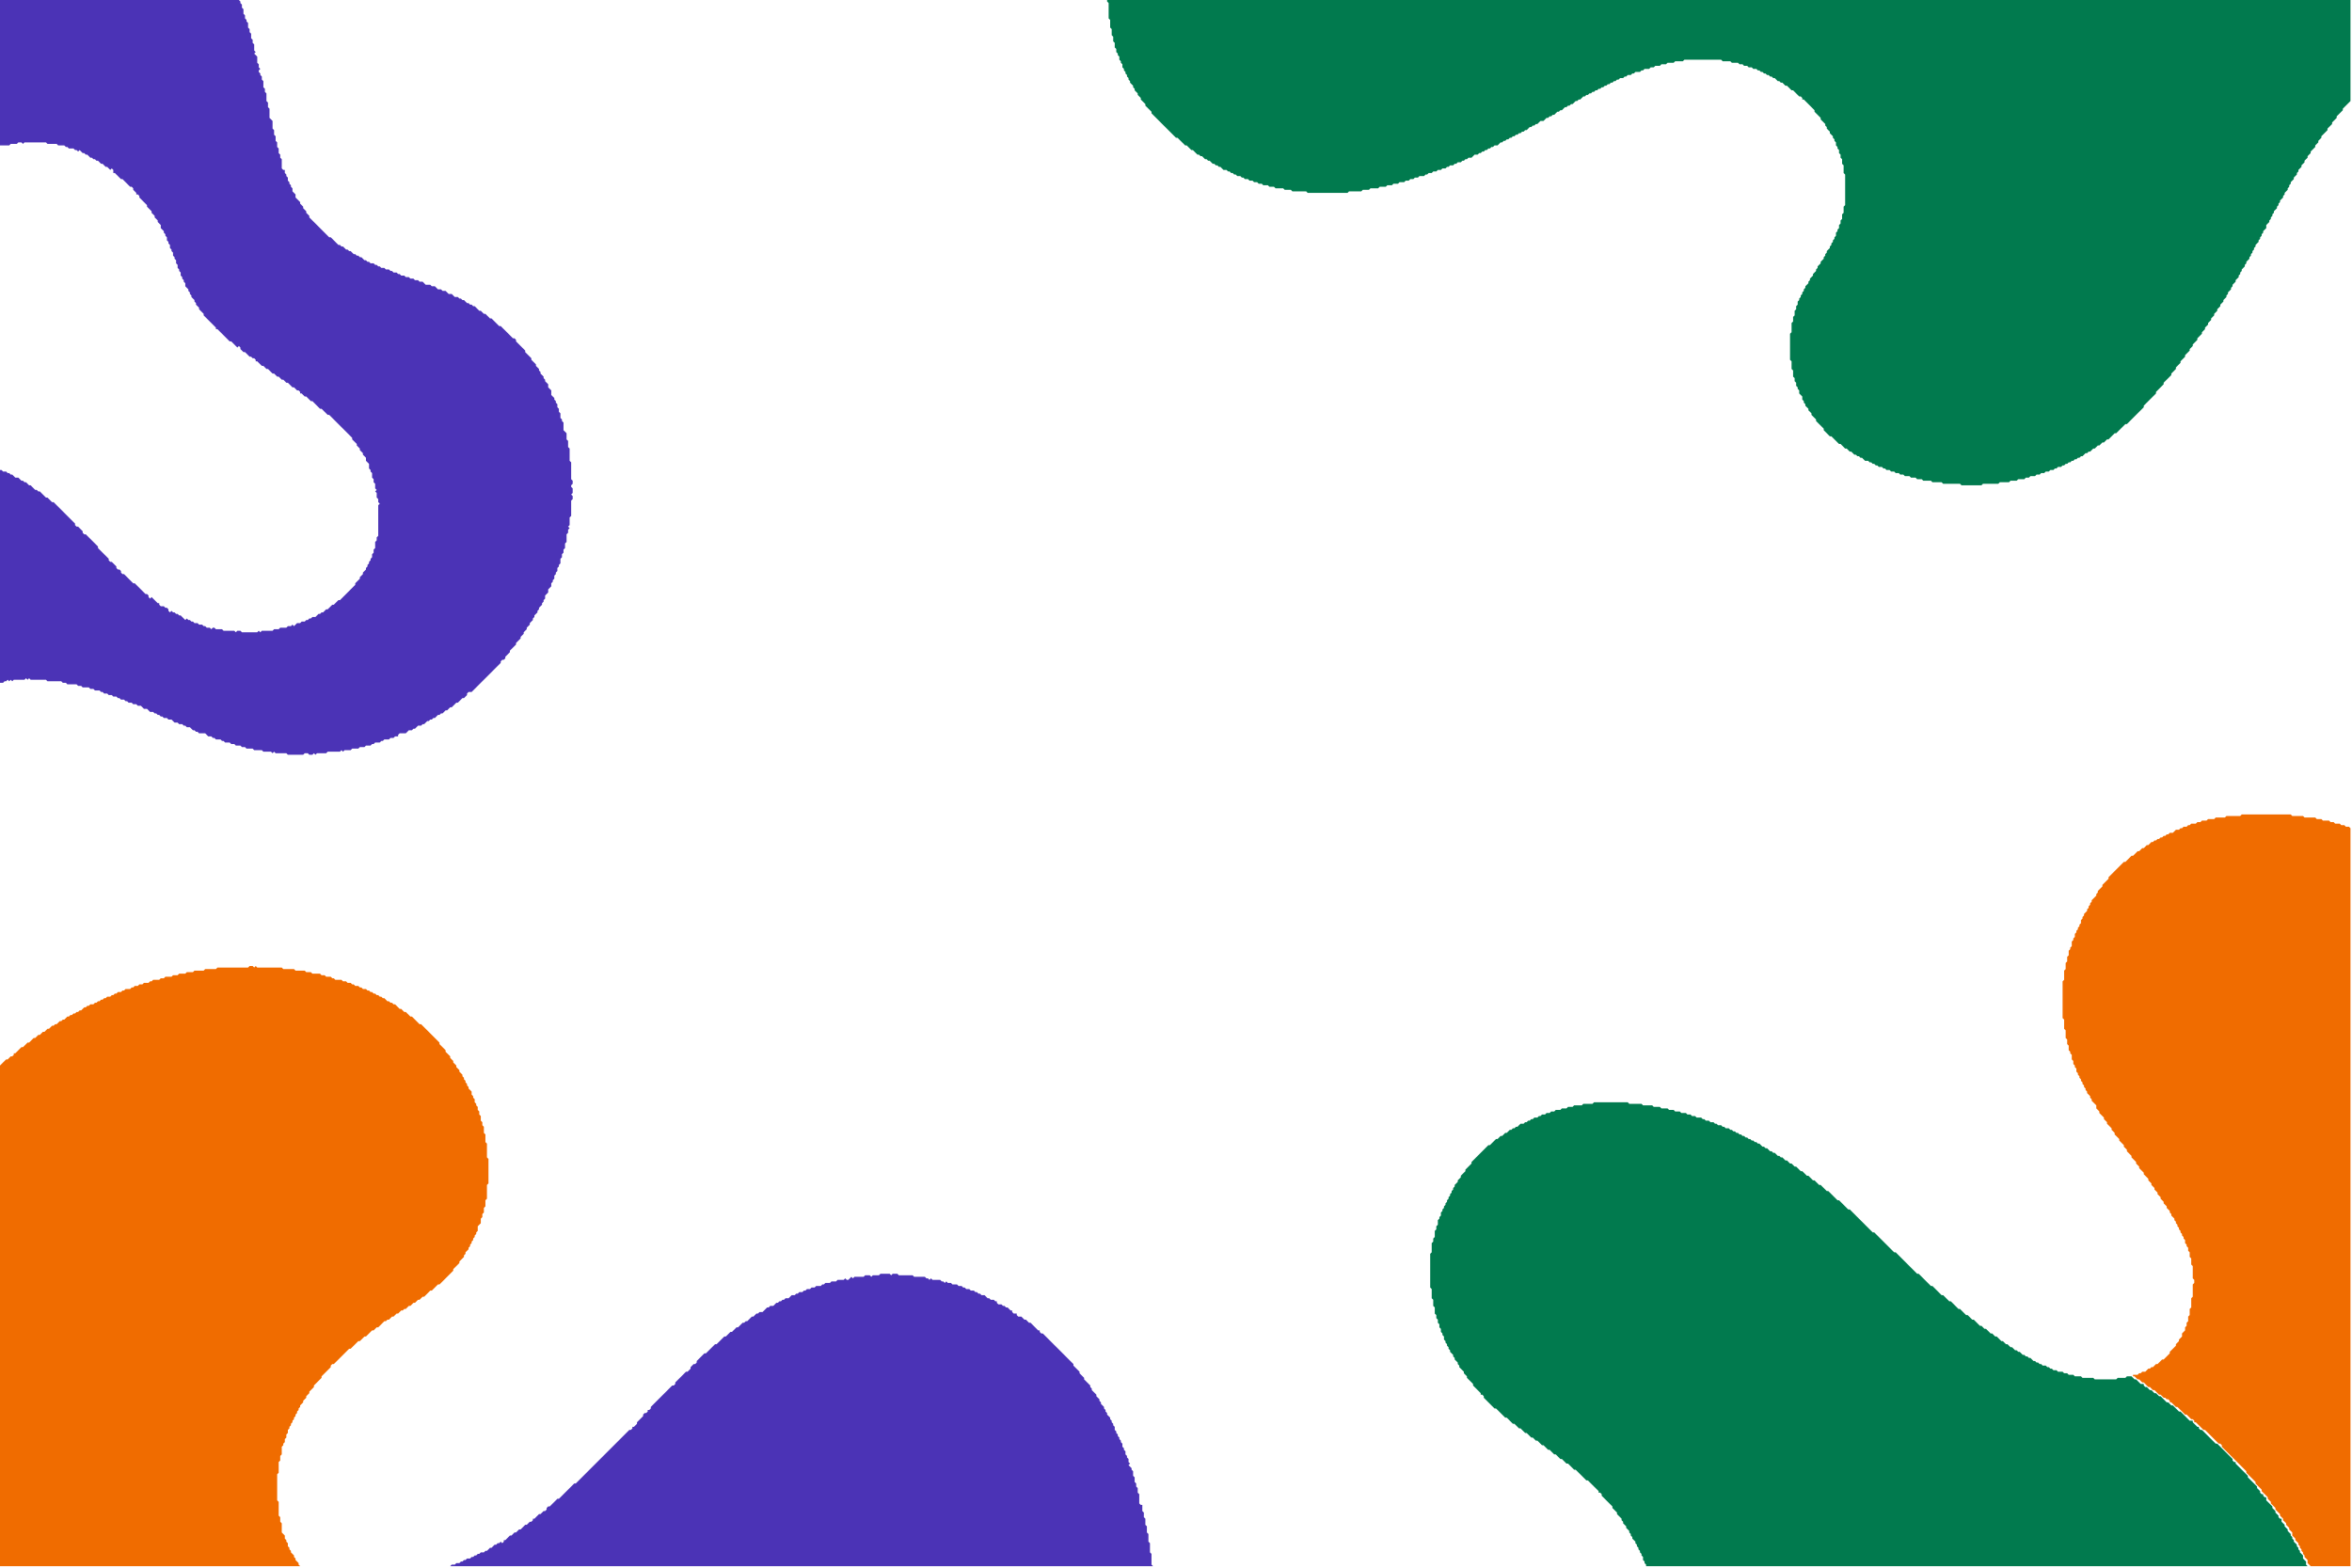 <?xml version="1.0" encoding="utf-8" ?>
<svg baseProfile="full" height="1024" version="1.1" width="1536" xmlns="http://www.w3.org/2000/svg" xmlns:ev="http://www.w3.org/2001/xml-events" xmlns:xlink="http://www.w3.org/1999/xlink"><defs /><path d="M 575,832 L 574,833 L 570,833 L 569,834 L 568,833 L 565,833 L 564,834 L 558,834 L 557,835 L 556,834 L 554,836 L 553,836 L 552,835 L 551,836 L 547,836 L 546,837 L 543,837 L 542,838 L 539,838 L 538,839 L 537,839 L 536,840 L 533,840 L 532,841 L 530,841 L 529,842 L 527,842 L 526,843 L 525,843 L 524,844 L 522,844 L 521,845 L 520,845 L 519,846 L 517,846 L 515,848 L 513,848 L 512,849 L 511,849 L 510,850 L 509,850 L 508,851 L 507,851 L 505,853 L 503,853 L 502,854 L 501,854 L 498,857 L 496,857 L 495,858 L 494,858 L 492,860 L 491,860 L 488,863 L 487,863 L 486,864 L 485,864 L 482,867 L 481,867 L 478,870 L 477,870 L 474,873 L 473,873 L 468,878 L 467,878 L 461,884 L 460,884 L 455,889 L 455,890 L 454,891 L 453,891 L 451,893 L 451,894 L 449,896 L 448,896 L 441,903 L 441,904 L 440,905 L 439,905 L 425,919 L 425,920 L 424,921 L 423,921 L 423,922 L 422,923 L 421,923 L 420,924 L 420,925 L 416,929 L 416,930 L 414,932 L 413,932 L 413,933 L 412,934 L 411,934 L 376,969 L 375,969 L 365,979 L 364,979 L 359,984 L 358,984 L 357,985 L 357,986 L 356,987 L 355,987 L 353,989 L 352,989 L 349,992 L 348,992 L 348,993 L 347,994 L 346,994 L 344,996 L 343,996 L 340,999 L 339,999 L 337,1001 L 336,1001 L 334,1003 L 333,1003 L 330,1006 L 329,1006 L 329,1007 L 328,1008 L 327,1007 L 326,1008 L 325,1008 L 324,1009 L 323,1009 L 321,1011 L 320,1011 L 318,1013 L 317,1013 L 316,1014 L 314,1014 L 313,1015 L 312,1015 L 311,1016 L 310,1016 L 309,1017 L 308,1017 L 307,1018 L 305,1018 L 304,1019 L 303,1019 L 302,1020 L 301,1020 L 300,1021 L 298,1021 L 297,1022 L 295,1022 L 294,1023 L 293,1023 L 753,1023 L 752,1022 L 752,1015 L 751,1014 L 751,1008 L 750,1007 L 750,1002 L 749,1001 L 749,997 L 748,996 L 748,992 L 747,991 L 747,988 L 746,987 L 746,983 L 745,983 L 744,982 L 744,976 L 743,975 L 743,972 L 742,971 L 742,969 L 741,968 L 741,965 L 740,964 L 740,961 L 739,960 L 739,959 L 737,957 L 738,956 L 737,955 L 737,953 L 736,952 L 736,951 L 735,950 L 735,948 L 734,947 L 734,946 L 733,945 L 733,943 L 732,942 L 732,941 L 731,940 L 731,939 L 730,938 L 730,937 L 729,936 L 729,935 L 728,934 L 728,932 L 727,931 L 727,930 L 726,929 L 726,928 L 725,927 L 725,926 L 723,924 L 723,923 L 722,922 L 722,921 L 721,920 L 721,919 L 719,917 L 719,916 L 718,915 L 718,914 L 716,912 L 716,911 L 713,908 L 713,907 L 712,906 L 712,905 L 708,901 L 708,900 L 705,897 L 705,896 L 701,892 L 701,891 L 681,871 L 680,871 L 679,870 L 679,869 L 678,869 L 673,864 L 672,864 L 670,862 L 669,862 L 667,860 L 665,860 L 664,859 L 664,858 L 662,858 L 661,857 L 661,856 L 660,856 L 658,854 L 657,854 L 656,853 L 655,853 L 654,852 L 652,852 L 651,851 L 651,850 L 650,850 L 649,849 L 647,849 L 646,848 L 645,848 L 643,846 L 641,846 L 640,845 L 639,845 L 638,844 L 637,844 L 636,843 L 634,843 L 633,842 L 631,842 L 630,841 L 629,841 L 628,840 L 626,840 L 625,839 L 622,839 L 621,838 L 619,838 L 618,837 L 617,838 L 616,837 L 615,837 L 614,836 L 609,836 L 608,835 L 607,836 L 606,835 L 605,835 L 604,834 L 597,834 L 596,833 L 587,833 L 586,832 L 583,832 L 582,833 L 581,832 Z" fill="#4B33B6" stroke="none" /><path d="M 0,0 L 0,95 L 6,95 L 7,94 L 11,94 L 12,93 L 14,93 L 15,94 L 16,93 L 30,93 L 31,94 L 37,94 L 38,95 L 42,95 L 43,96 L 44,96 L 45,97 L 48,97 L 49,98 L 50,98 L 51,99 L 52,98 L 54,100 L 55,100 L 56,101 L 57,101 L 59,103 L 60,103 L 61,104 L 62,104 L 63,105 L 64,105 L 66,107 L 67,107 L 69,109 L 70,109 L 72,111 L 73,110 L 74,111 L 74,113 L 75,113 L 79,117 L 80,117 L 85,122 L 86,122 L 87,123 L 87,124 L 89,126 L 89,127 L 90,127 L 91,128 L 91,129 L 96,134 L 96,135 L 99,138 L 99,139 L 101,141 L 101,142 L 103,144 L 103,145 L 105,147 L 105,149 L 107,151 L 107,152 L 108,153 L 108,154 L 109,155 L 109,157 L 110,158 L 110,159 L 111,160 L 111,162 L 112,163 L 112,164 L 113,165 L 113,167 L 114,168 L 114,169 L 115,170 L 115,172 L 116,173 L 116,175 L 117,176 L 117,177 L 118,178 L 118,180 L 119,181 L 119,182 L 120,183 L 120,184 L 121,185 L 121,187 L 123,189 L 123,190 L 124,191 L 124,192 L 125,193 L 125,194 L 127,196 L 127,197 L 128,198 L 128,199 L 130,201 L 130,202 L 133,205 L 133,206 L 141,214 L 141,215 L 142,215 L 150,223 L 151,223 L 155,227 L 156,226 L 157,227 L 157,228 L 159,230 L 160,230 L 163,233 L 164,233 L 165,234 L 166,234 L 167,235 L 167,236 L 168,236 L 171,239 L 172,239 L 174,241 L 175,241 L 178,244 L 179,244 L 181,246 L 182,246 L 184,248 L 185,248 L 187,250 L 188,250 L 191,253 L 192,253 L 194,255 L 195,255 L 196,256 L 196,257 L 197,257 L 199,259 L 200,259 L 203,262 L 204,262 L 209,267 L 210,267 L 214,271 L 215,271 L 230,286 L 230,287 L 233,290 L 233,291 L 235,293 L 235,294 L 237,296 L 237,297 L 239,299 L 239,301 L 241,303 L 241,306 L 242,307 L 242,308 L 243,309 L 243,312 L 244,313 L 244,315 L 245,316 L 245,319 L 246,320 L 245,321 L 246,322 L 246,325 L 247,326 L 247,328 L 248,329 L 247,330 L 247,350 L 246,351 L 246,353 L 245,354 L 245,358 L 244,359 L 244,361 L 243,362 L 243,364 L 242,365 L 242,366 L 241,367 L 241,368 L 240,369 L 240,370 L 239,371 L 239,372 L 237,374 L 237,375 L 235,377 L 235,378 L 232,381 L 232,382 L 222,392 L 221,392 L 218,395 L 217,395 L 214,398 L 213,398 L 211,400 L 210,400 L 209,401 L 208,401 L 206,403 L 204,403 L 203,404 L 202,404 L 201,405 L 200,405 L 199,406 L 197,406 L 196,407 L 194,407 L 192,409 L 191,408 L 190,409 L 188,409 L 187,410 L 183,410 L 182,411 L 179,411 L 178,412 L 171,412 L 170,413 L 169,412 L 168,413 L 158,413 L 157,412 L 155,412 L 154,413 L 153,412 L 146,412 L 145,411 L 141,411 L 140,410 L 139,410 L 138,411 L 137,410 L 135,410 L 134,409 L 133,409 L 132,408 L 130,408 L 129,407 L 127,407 L 126,406 L 125,406 L 124,405 L 123,405 L 122,404 L 121,405 L 118,402 L 117,402 L 116,401 L 115,401 L 114,400 L 113,400 L 112,399 L 111,400 L 110,399 L 110,398 L 109,397 L 108,397 L 107,396 L 105,396 L 104,395 L 104,394 L 103,394 L 99,390 L 98,391 L 97,390 L 97,389 L 96,388 L 95,388 L 88,381 L 87,381 L 81,375 L 80,375 L 79,374 L 79,373 L 78,372 L 77,372 L 76,371 L 76,370 L 73,367 L 72,367 L 71,366 L 71,365 L 64,358 L 64,357 L 56,349 L 55,349 L 54,348 L 54,347 L 51,344 L 50,344 L 49,343 L 49,342 L 35,328 L 34,328 L 31,325 L 30,325 L 26,321 L 25,321 L 24,320 L 23,320 L 20,317 L 19,317 L 17,315 L 16,315 L 15,314 L 14,314 L 12,312 L 10,312 L 8,310 L 7,310 L 6,309 L 5,309 L 4,308 L 2,308 L 1,307 L 0,307 L 0,446 L 2,446 L 3,445 L 4,445 L 5,444 L 6,445 L 7,444 L 8,445 L 9,444 L 16,444 L 17,443 L 18,444 L 19,443 L 20,444 L 30,444 L 31,445 L 40,445 L 41,446 L 43,446 L 44,447 L 50,447 L 51,448 L 53,448 L 54,449 L 58,449 L 59,450 L 61,450 L 62,451 L 65,451 L 66,452 L 67,452 L 68,453 L 70,453 L 71,454 L 73,454 L 74,455 L 76,455 L 77,456 L 78,456 L 79,457 L 81,457 L 82,458 L 83,458 L 84,459 L 86,459 L 87,460 L 89,460 L 90,461 L 92,461 L 94,463 L 96,463 L 98,465 L 100,465 L 101,466 L 102,466 L 103,467 L 104,467 L 105,468 L 106,468 L 107,469 L 109,469 L 110,470 L 112,470 L 114,472 L 116,472 L 117,473 L 119,473 L 120,474 L 121,474 L 122,475 L 124,475 L 126,477 L 127,477 L 128,478 L 129,478 L 130,479 L 134,479 L 136,481 L 138,481 L 139,482 L 140,482 L 141,483 L 144,483 L 145,484 L 146,484 L 147,485 L 150,485 L 151,486 L 153,486 L 154,487 L 157,487 L 158,488 L 160,488 L 161,489 L 165,489 L 166,490 L 171,490 L 172,491 L 177,491 L 178,492 L 179,491 L 180,492 L 187,492 L 188,493 L 198,493 L 199,492 L 201,492 L 202,493 L 204,493 L 205,492 L 206,493 L 207,492 L 213,492 L 214,491 L 222,491 L 223,490 L 224,491 L 225,490 L 229,490 L 230,489 L 234,489 L 235,488 L 238,488 L 239,487 L 242,487 L 243,486 L 244,486 L 245,485 L 248,485 L 249,484 L 250,484 L 251,483 L 254,483 L 255,482 L 257,482 L 258,481 L 260,481 L 260,480 L 261,479 L 265,479 L 267,477 L 269,477 L 270,476 L 271,476 L 273,474 L 275,474 L 276,473 L 277,473 L 279,471 L 280,471 L 281,470 L 282,470 L 283,469 L 284,469 L 286,467 L 287,467 L 288,466 L 289,466 L 291,464 L 292,464 L 294,462 L 295,462 L 298,459 L 299,459 L 302,456 L 303,456 L 305,454 L 305,453 L 306,452 L 308,452 L 327,433 L 327,432 L 328,431 L 329,431 L 330,430 L 330,429 L 333,426 L 333,425 L 337,421 L 337,420 L 340,417 L 340,416 L 342,414 L 342,413 L 344,411 L 344,410 L 346,408 L 346,407 L 348,405 L 348,404 L 349,403 L 349,402 L 351,400 L 351,399 L 352,398 L 352,397 L 354,395 L 354,394 L 355,393 L 355,392 L 356,391 L 356,389 L 358,387 L 358,385 L 360,383 L 360,381 L 361,380 L 361,379 L 362,378 L 362,376 L 363,375 L 363,374 L 364,373 L 364,371 L 365,370 L 365,369 L 366,368 L 366,365 L 367,364 L 367,362 L 368,361 L 368,359 L 369,358 L 369,355 L 370,354 L 370,349 L 371,348 L 371,346 L 372,345 L 371,344 L 372,343 L 372,338 L 373,337 L 373,327 L 374,326 L 374,324 L 373,323 L 374,322 L 374,319 L 373,318 L 373,317 L 374,316 L 374,314 L 373,313 L 373,302 L 372,301 L 372,293 L 371,292 L 371,288 L 370,287 L 370,283 L 368,281 L 368,276 L 367,275 L 367,274 L 366,273 L 366,270 L 365,269 L 365,267 L 364,266 L 364,264 L 363,263 L 363,262 L 362,261 L 362,260 L 360,258 L 360,255 L 358,253 L 358,251 L 356,249 L 356,248 L 355,247 L 355,246 L 353,244 L 353,243 L 352,242 L 352,241 L 350,239 L 350,238 L 347,235 L 347,234 L 343,230 L 343,229 L 337,223 L 337,222 L 336,221 L 335,221 L 327,213 L 326,213 L 321,208 L 320,208 L 317,205 L 316,205 L 314,203 L 313,203 L 310,200 L 309,200 L 308,199 L 307,199 L 306,198 L 305,198 L 303,196 L 302,196 L 301,195 L 300,195 L 299,194 L 297,194 L 295,192 L 293,192 L 291,190 L 289,190 L 288,189 L 286,189 L 284,187 L 282,187 L 281,186 L 278,186 L 276,184 L 274,184 L 273,183 L 271,183 L 270,182 L 268,182 L 267,181 L 265,181 L 264,180 L 262,180 L 261,179 L 260,179 L 259,178 L 257,178 L 256,177 L 255,177 L 254,176 L 252,176 L 251,175 L 249,175 L 248,174 L 247,174 L 246,173 L 245,173 L 244,172 L 242,172 L 241,171 L 240,171 L 239,170 L 238,170 L 236,168 L 235,168 L 234,167 L 233,167 L 232,166 L 231,166 L 229,164 L 228,164 L 227,163 L 226,163 L 224,161 L 223,161 L 222,160 L 221,160 L 216,155 L 215,155 L 202,142 L 202,141 L 200,139 L 200,138 L 198,136 L 198,135 L 196,133 L 196,132 L 193,129 L 193,127 L 191,125 L 191,123 L 190,122 L 190,121 L 189,120 L 189,119 L 188,118 L 188,116 L 187,115 L 187,114 L 186,113 L 186,111 L 185,111 L 184,110 L 184,104 L 183,103 L 183,101 L 182,100 L 182,97 L 181,96 L 181,93 L 180,92 L 180,89 L 179,88 L 179,85 L 178,84 L 178,79 L 176,77 L 176,71 L 175,70 L 175,67 L 174,66 L 174,61 L 173,60 L 173,58 L 172,57 L 172,53 L 171,52 L 171,50 L 170,49 L 170,48 L 169,47 L 169,46 L 170,45 L 169,44 L 169,42 L 168,41 L 168,37 L 166,35 L 167,34 L 166,33 L 166,29 L 165,28 L 165,26 L 164,25 L 164,22 L 163,21 L 163,19 L 162,18 L 162,15 L 161,14 L 161,13 L 160,12 L 160,10 L 159,9 L 159,6 L 158,5 L 158,3 L 157,2 L 157,1 L 156,0 Z" fill="#4B33B6" stroke="none" /><path d="M 163,631 L 162,632 L 142,632 L 141,633 L 134,633 L 133,634 L 127,634 L 126,635 L 122,635 L 121,636 L 117,636 L 116,637 L 113,637 L 112,638 L 108,638 L 107,639 L 105,639 L 104,640 L 100,640 L 99,641 L 98,641 L 97,642 L 94,642 L 93,643 L 91,643 L 90,644 L 88,644 L 87,645 L 86,645 L 85,646 L 82,646 L 81,647 L 80,647 L 79,648 L 77,648 L 76,649 L 75,649 L 74,650 L 73,650 L 72,651 L 70,651 L 69,652 L 68,652 L 67,653 L 66,653 L 65,654 L 64,654 L 63,655 L 62,655 L 61,656 L 59,656 L 58,657 L 57,657 L 56,658 L 55,658 L 53,660 L 52,660 L 51,661 L 50,661 L 49,662 L 48,662 L 47,663 L 46,663 L 45,664 L 44,664 L 42,666 L 41,666 L 40,667 L 39,667 L 37,669 L 36,669 L 35,670 L 34,670 L 32,672 L 31,672 L 29,674 L 28,674 L 26,676 L 25,676 L 23,678 L 22,678 L 19,681 L 18,681 L 15,684 L 14,684 L 10,688 L 9,688 L 9,689 L 8,690 L 7,690 L 5,692 L 4,692 L 0,696 L 0,1023 L 196,1023 L 195,1022 L 195,1021 L 193,1019 L 193,1018 L 192,1017 L 192,1016 L 190,1014 L 190,1013 L 189,1012 L 189,1011 L 188,1010 L 188,1008 L 187,1007 L 187,1006 L 186,1005 L 186,1003 L 184,1001 L 184,995 L 183,994 L 183,991 L 182,990 L 182,981 L 181,980 L 181,963 L 182,962 L 182,955 L 183,954 L 183,951 L 184,950 L 184,945 L 185,944 L 185,943 L 186,942 L 186,940 L 187,939 L 187,937 L 188,936 L 188,934 L 189,933 L 189,932 L 190,931 L 190,930 L 191,929 L 191,928 L 192,927 L 192,926 L 193,925 L 193,924 L 194,923 L 194,922 L 195,921 L 195,920 L 196,919 L 196,918 L 198,916 L 198,915 L 200,913 L 200,912 L 202,910 L 202,909 L 205,906 L 205,905 L 210,900 L 210,899 L 216,893 L 216,892 L 217,891 L 218,891 L 228,881 L 229,881 L 234,876 L 235,876 L 238,873 L 239,873 L 243,869 L 244,869 L 246,867 L 247,867 L 251,863 L 252,863 L 253,862 L 254,862 L 256,860 L 257,860 L 259,858 L 260,858 L 262,856 L 263,856 L 264,855 L 265,855 L 267,853 L 268,853 L 270,851 L 271,851 L 273,849 L 274,849 L 276,847 L 277,847 L 281,843 L 282,843 L 286,839 L 287,839 L 296,830 L 296,829 L 300,825 L 300,824 L 303,821 L 303,820 L 304,819 L 304,818 L 306,816 L 306,815 L 307,814 L 307,813 L 308,812 L 308,811 L 309,810 L 309,809 L 310,808 L 310,807 L 311,806 L 311,805 L 312,804 L 312,801 L 314,799 L 314,796 L 315,795 L 315,793 L 316,792 L 316,789 L 317,788 L 317,784 L 318,783 L 318,774 L 319,773 L 319,757 L 318,756 L 318,747 L 317,746 L 317,741 L 316,740 L 316,736 L 315,735 L 315,733 L 314,732 L 314,729 L 313,728 L 313,726 L 312,725 L 312,723 L 311,722 L 311,721 L 310,720 L 310,718 L 309,717 L 309,716 L 308,715 L 308,713 L 306,711 L 306,710 L 305,709 L 305,708 L 304,707 L 304,706 L 303,705 L 303,704 L 302,703 L 302,702 L 300,700 L 300,699 L 298,697 L 298,696 L 296,694 L 296,693 L 294,691 L 294,690 L 291,687 L 291,686 L 287,682 L 287,681 L 275,669 L 274,669 L 269,664 L 268,664 L 265,661 L 264,661 L 262,659 L 261,659 L 258,656 L 257,656 L 256,655 L 255,655 L 254,654 L 253,654 L 251,652 L 250,652 L 249,651 L 248,651 L 247,650 L 246,650 L 245,649 L 244,649 L 243,648 L 242,648 L 241,647 L 240,647 L 239,646 L 237,646 L 236,645 L 235,645 L 234,644 L 232,644 L 231,643 L 230,643 L 229,642 L 227,642 L 226,641 L 224,641 L 223,640 L 219,640 L 218,639 L 217,639 L 216,638 L 213,638 L 212,637 L 210,637 L 209,636 L 204,636 L 203,635 L 200,635 L 199,634 L 193,634 L 192,633 L 185,633 L 184,632 L 168,632 L 167,631 L 166,632 L 165,631 Z" fill="#F06C00" stroke="none" /><path d="M 1464,532 L 1463,533 L 1454,533 L 1453,534 L 1447,534 L 1446,535 L 1442,535 L 1441,536 L 1438,536 L 1437,537 L 1435,537 L 1434,538 L 1431,538 L 1430,539 L 1429,539 L 1428,540 L 1426,540 L 1425,541 L 1424,541 L 1423,542 L 1421,542 L 1419,544 L 1417,544 L 1416,545 L 1415,545 L 1414,546 L 1413,546 L 1412,547 L 1411,547 L 1410,548 L 1409,548 L 1408,549 L 1407,549 L 1406,550 L 1405,550 L 1403,552 L 1402,552 L 1400,554 L 1399,554 L 1397,556 L 1396,556 L 1393,559 L 1392,559 L 1388,563 L 1387,563 L 1377,573 L 1377,574 L 1373,578 L 1373,579 L 1370,582 L 1370,583 L 1369,584 L 1369,585 L 1366,588 L 1366,589 L 1365,590 L 1365,591 L 1364,592 L 1364,593 L 1363,594 L 1363,595 L 1361,597 L 1361,598 L 1360,599 L 1360,600 L 1359,601 L 1359,603 L 1358,604 L 1358,605 L 1357,606 L 1357,607 L 1356,608 L 1356,609 L 1355,610 L 1355,612 L 1354,613 L 1354,614 L 1353,615 L 1353,618 L 1352,619 L 1352,620 L 1351,621 L 1351,624 L 1350,625 L 1350,628 L 1349,629 L 1349,633 L 1348,634 L 1348,640 L 1347,641 L 1347,665 L 1348,666 L 1348,672 L 1349,673 L 1349,678 L 1350,679 L 1350,682 L 1351,683 L 1351,686 L 1352,687 L 1352,688 L 1353,689 L 1353,692 L 1354,693 L 1354,695 L 1355,696 L 1355,697 L 1356,698 L 1356,700 L 1357,701 L 1357,702 L 1358,703 L 1358,704 L 1359,705 L 1359,706 L 1360,707 L 1360,708 L 1361,709 L 1361,710 L 1362,711 L 1362,712 L 1363,713 L 1363,714 L 1365,716 L 1365,717 L 1366,718 L 1366,719 L 1369,722 L 1369,724 L 1371,726 L 1371,727 L 1374,730 L 1374,731 L 1376,733 L 1376,734 L 1379,737 L 1379,738 L 1381,740 L 1381,741 L 1384,744 L 1384,745 L 1387,748 L 1387,749 L 1389,751 L 1389,752 L 1392,755 L 1392,756 L 1395,759 L 1395,760 L 1397,762 L 1397,763 L 1400,766 L 1400,767 L 1403,770 L 1403,771 L 1405,773 L 1405,774 L 1407,776 L 1407,777 L 1409,779 L 1409,780 L 1411,782 L 1411,783 L 1413,785 L 1413,786 L 1415,788 L 1415,789 L 1417,791 L 1417,792 L 1418,793 L 1418,794 L 1420,796 L 1420,797 L 1421,798 L 1421,799 L 1422,800 L 1422,801 L 1423,802 L 1423,803 L 1424,804 L 1424,805 L 1425,806 L 1425,807 L 1426,808 L 1426,809 L 1427,810 L 1427,812 L 1428,813 L 1428,814 L 1429,815 L 1429,817 L 1430,818 L 1430,821 L 1431,822 L 1431,826 L 1432,827 L 1432,835 L 1433,836 L 1433,838 L 1432,839 L 1432,847 L 1431,848 L 1431,854 L 1430,855 L 1430,859 L 1429,860 L 1429,863 L 1428,864 L 1428,866 L 1427,867 L 1427,869 L 1425,871 L 1425,873 L 1423,875 L 1423,876 L 1421,878 L 1421,879 L 1417,883 L 1417,884 L 1413,888 L 1412,888 L 1409,891 L 1408,891 L 1406,893 L 1405,893 L 1404,894 L 1403,894 L 1401,896 L 1399,896 L 1398,897 L 1397,897 L 1396,898 L 1393,898 L 1393,899 L 1394,899 L 1396,901 L 1397,901 L 1399,903 L 1400,903 L 1403,906 L 1404,906 L 1406,908 L 1407,908 L 1410,911 L 1411,911 L 1413,913 L 1414,913 L 1415,914 L 1416,914 L 1417,915 L 1417,916 L 1418,916 L 1421,919 L 1422,919 L 1427,924 L 1428,924 L 1431,927 L 1432,927 L 1433,928 L 1433,929 L 1434,929 L 1439,934 L 1440,934 L 1449,943 L 1450,943 L 1451,944 L 1451,945 L 1467,961 L 1467,962 L 1473,968 L 1473,969 L 1477,973 L 1477,974 L 1481,978 L 1481,979 L 1483,981 L 1483,982 L 1486,985 L 1486,986 L 1489,989 L 1489,990 L 1491,992 L 1491,993 L 1493,995 L 1493,996 L 1495,998 L 1495,999 L 1497,1001 L 1497,1003 L 1499,1005 L 1499,1006 L 1501,1008 L 1501,1009 L 1502,1010 L 1502,1011 L 1503,1012 L 1503,1013 L 1504,1014 L 1504,1015 L 1505,1016 L 1505,1017 L 1507,1019 L 1507,1021 L 1509,1023 L 1535,1023 L 1535,541 L 1534,540 L 1532,540 L 1531,539 L 1529,539 L 1528,538 L 1525,538 L 1524,537 L 1522,537 L 1521,536 L 1517,536 L 1516,535 L 1513,535 L 1512,534 L 1505,534 L 1504,533 L 1497,533 L 1496,532 Z" fill="#F06C00" stroke="none" /><path d="M 1041,720 L 1040,721 L 1034,721 L 1033,722 L 1028,722 L 1027,723 L 1024,723 L 1023,724 L 1020,724 L 1019,725 L 1016,725 L 1015,726 L 1013,726 L 1012,727 L 1010,727 L 1009,728 L 1007,728 L 1006,729 L 1005,729 L 1004,730 L 1002,730 L 1001,731 L 1000,731 L 999,732 L 998,732 L 997,733 L 996,733 L 995,734 L 993,734 L 991,736 L 990,736 L 989,737 L 988,737 L 987,738 L 986,738 L 984,740 L 983,740 L 981,742 L 980,742 L 978,744 L 977,744 L 973,748 L 972,748 L 961,759 L 961,760 L 957,764 L 957,765 L 954,768 L 954,769 L 952,771 L 952,772 L 950,774 L 950,775 L 949,776 L 949,777 L 948,778 L 948,779 L 947,780 L 947,781 L 946,782 L 946,783 L 945,784 L 945,785 L 944,786 L 944,787 L 943,788 L 943,789 L 942,790 L 942,791 L 941,792 L 941,794 L 940,795 L 940,796 L 939,797 L 939,800 L 938,801 L 938,803 L 937,804 L 937,808 L 936,809 L 936,811 L 935,812 L 935,818 L 934,819 L 934,841 L 935,842 L 935,848 L 936,849 L 936,853 L 937,854 L 937,858 L 938,859 L 938,861 L 939,862 L 939,864 L 940,865 L 940,867 L 941,868 L 941,870 L 942,871 L 942,872 L 943,873 L 943,875 L 944,876 L 944,877 L 945,878 L 945,879 L 946,880 L 946,881 L 947,882 L 947,883 L 949,885 L 949,886 L 950,887 L 950,888 L 952,890 L 952,891 L 953,892 L 953,893 L 956,896 L 956,897 L 958,899 L 958,900 L 962,904 L 962,905 L 967,910 L 967,911 L 968,911 L 969,912 L 969,913 L 976,920 L 977,920 L 983,926 L 984,926 L 988,930 L 989,930 L 992,933 L 993,933 L 996,936 L 997,936 L 1000,939 L 1001,939 L 1003,941 L 1004,941 L 1007,944 L 1008,944 L 1011,947 L 1012,947 L 1015,950 L 1016,950 L 1019,953 L 1020,953 L 1023,956 L 1024,956 L 1028,960 L 1029,960 L 1036,967 L 1037,967 L 1044,974 L 1044,975 L 1045,975 L 1046,976 L 1046,977 L 1053,984 L 1053,985 L 1056,988 L 1056,989 L 1059,992 L 1059,993 L 1060,994 L 1060,995 L 1062,997 L 1062,998 L 1064,1000 L 1064,1001 L 1065,1002 L 1065,1003 L 1066,1004 L 1066,1005 L 1068,1007 L 1068,1008 L 1069,1009 L 1069,1010 L 1070,1011 L 1070,1012 L 1071,1013 L 1071,1014 L 1072,1015 L 1072,1016 L 1073,1017 L 1073,1019 L 1074,1020 L 1074,1021 L 1075,1022 L 1075,1023 L 1507,1023 L 1506,1022 L 1506,1020 L 1504,1018 L 1504,1016 L 1502,1014 L 1502,1013 L 1501,1012 L 1501,1011 L 1500,1010 L 1500,1009 L 1498,1007 L 1498,1006 L 1497,1005 L 1497,1004 L 1496,1003 L 1496,1002 L 1494,1000 L 1494,999 L 1492,997 L 1492,996 L 1490,994 L 1490,992 L 1489,992 L 1488,991 L 1488,990 L 1486,988 L 1486,987 L 1484,985 L 1484,984 L 1480,980 L 1480,978 L 1479,978 L 1478,977 L 1478,976 L 1477,976 L 1476,975 L 1476,974 L 1474,972 L 1474,971 L 1468,965 L 1468,964 L 1460,956 L 1460,955 L 1459,955 L 1458,954 L 1458,953 L 1448,943 L 1447,943 L 1438,934 L 1437,934 L 1436,933 L 1436,932 L 1435,932 L 1432,929 L 1432,928 L 1430,928 L 1424,922 L 1423,922 L 1419,918 L 1418,918 L 1416,916 L 1415,916 L 1411,912 L 1410,912 L 1408,910 L 1407,910 L 1405,908 L 1404,908 L 1402,906 L 1401,906 L 1400,905 L 1400,904 L 1398,904 L 1395,901 L 1394,901 L 1392,899 L 1389,899 L 1388,900 L 1383,900 L 1382,901 L 1368,901 L 1367,900 L 1360,900 L 1359,899 L 1355,899 L 1354,898 L 1351,898 L 1350,897 L 1348,897 L 1347,896 L 1344,896 L 1343,895 L 1341,895 L 1340,894 L 1339,894 L 1338,893 L 1337,893 L 1336,892 L 1334,892 L 1333,891 L 1332,891 L 1331,890 L 1330,890 L 1329,889 L 1328,889 L 1326,887 L 1325,887 L 1324,886 L 1323,886 L 1322,885 L 1321,885 L 1319,883 L 1318,883 L 1317,882 L 1316,882 L 1314,880 L 1313,880 L 1311,878 L 1310,878 L 1308,876 L 1307,876 L 1304,873 L 1303,873 L 1301,871 L 1300,871 L 1297,868 L 1296,868 L 1294,866 L 1293,866 L 1289,862 L 1288,862 L 1285,859 L 1284,859 L 1280,855 L 1279,855 L 1274,850 L 1273,850 L 1269,846 L 1268,846 L 1262,840 L 1261,840 L 1253,832 L 1252,832 L 1238,818 L 1237,818 L 1224,805 L 1223,805 L 1208,790 L 1207,790 L 1201,784 L 1200,784 L 1194,778 L 1193,778 L 1189,774 L 1188,774 L 1185,771 L 1184,771 L 1181,768 L 1180,768 L 1177,765 L 1176,765 L 1173,762 L 1172,762 L 1170,760 L 1169,760 L 1167,758 L 1166,758 L 1164,756 L 1163,756 L 1162,755 L 1161,755 L 1159,753 L 1158,753 L 1157,752 L 1156,752 L 1154,750 L 1153,750 L 1152,749 L 1151,749 L 1149,747 L 1148,747 L 1147,746 L 1146,746 L 1145,745 L 1144,745 L 1143,744 L 1142,744 L 1141,743 L 1140,743 L 1139,742 L 1138,742 L 1137,741 L 1136,741 L 1135,740 L 1134,740 L 1133,739 L 1132,739 L 1131,738 L 1130,738 L 1129,737 L 1127,737 L 1126,736 L 1125,736 L 1124,735 L 1122,735 L 1121,734 L 1120,734 L 1119,733 L 1117,733 L 1116,732 L 1114,732 L 1113,731 L 1112,731 L 1111,730 L 1108,730 L 1107,729 L 1105,729 L 1104,728 L 1102,728 L 1101,727 L 1098,727 L 1097,726 L 1094,726 L 1093,725 L 1090,725 L 1089,724 L 1085,724 L 1084,723 L 1080,723 L 1079,722 L 1073,722 L 1072,721 L 1064,721 L 1063,720 Z" fill="#017A4E" stroke="none" /><path d="M 723,0 L 723,1 L 724,2 L 724,12 L 725,13 L 725,18 L 726,19 L 726,23 L 727,24 L 727,27 L 728,28 L 728,31 L 729,32 L 729,34 L 730,35 L 730,36 L 731,37 L 731,39 L 732,40 L 732,41 L 733,42 L 733,44 L 734,45 L 734,46 L 735,47 L 735,48 L 736,49 L 736,50 L 737,51 L 737,52 L 738,53 L 738,54 L 740,56 L 740,57 L 741,58 L 741,59 L 743,61 L 743,62 L 745,64 L 745,65 L 748,68 L 748,69 L 752,73 L 752,74 L 768,90 L 769,90 L 774,95 L 775,95 L 778,98 L 779,98 L 782,101 L 783,101 L 784,102 L 785,102 L 787,104 L 788,104 L 789,105 L 790,105 L 792,107 L 793,107 L 794,108 L 795,108 L 796,109 L 797,109 L 799,111 L 801,111 L 802,112 L 803,112 L 804,113 L 805,113 L 806,114 L 807,114 L 808,115 L 810,115 L 811,116 L 812,116 L 813,117 L 815,117 L 816,118 L 818,118 L 819,119 L 821,119 L 822,120 L 824,120 L 825,121 L 828,121 L 829,122 L 832,122 L 833,123 L 838,123 L 839,124 L 843,124 L 844,125 L 853,125 L 854,126 L 880,126 L 881,125 L 889,125 L 890,124 L 894,124 L 895,123 L 900,123 L 901,122 L 905,122 L 906,121 L 909,121 L 910,120 L 913,120 L 914,119 L 917,119 L 918,118 L 920,118 L 921,117 L 923,117 L 924,116 L 926,116 L 927,115 L 930,115 L 931,114 L 932,114 L 933,113 L 935,113 L 936,112 L 938,112 L 939,111 L 941,111 L 942,110 L 944,110 L 945,109 L 946,109 L 947,108 L 949,108 L 950,107 L 951,107 L 952,106 L 954,106 L 955,105 L 956,105 L 957,104 L 958,104 L 959,103 L 961,103 L 963,101 L 965,101 L 966,100 L 967,100 L 968,99 L 969,99 L 970,98 L 971,98 L 972,97 L 973,97 L 974,96 L 975,96 L 976,95 L 978,95 L 980,93 L 981,93 L 982,92 L 983,92 L 984,91 L 985,91 L 986,90 L 987,90 L 988,89 L 989,89 L 990,88 L 991,88 L 992,87 L 993,87 L 994,86 L 995,86 L 996,85 L 997,85 L 999,83 L 1000,83 L 1001,82 L 1002,82 L 1003,81 L 1004,81 L 1006,79 L 1008,79 L 1010,77 L 1011,77 L 1012,76 L 1013,76 L 1014,75 L 1015,75 L 1017,73 L 1018,73 L 1019,72 L 1020,72 L 1022,70 L 1023,70 L 1024,69 L 1025,69 L 1026,68 L 1027,68 L 1029,66 L 1030,66 L 1031,65 L 1032,65 L 1034,63 L 1035,63 L 1036,62 L 1037,62 L 1038,61 L 1039,61 L 1040,60 L 1041,60 L 1042,59 L 1043,59 L 1044,58 L 1045,58 L 1046,57 L 1047,57 L 1048,56 L 1049,56 L 1050,55 L 1051,55 L 1052,54 L 1053,54 L 1054,53 L 1055,53 L 1056,52 L 1057,52 L 1058,51 L 1060,51 L 1061,50 L 1062,50 L 1063,49 L 1065,49 L 1066,48 L 1067,48 L 1068,47 L 1071,47 L 1072,46 L 1073,46 L 1074,45 L 1077,45 L 1078,44 L 1080,44 L 1081,43 L 1084,43 L 1085,42 L 1088,42 L 1089,41 L 1093,41 L 1094,40 L 1099,40 L 1100,39 L 1124,39 L 1125,40 L 1130,40 L 1131,41 L 1135,41 L 1136,42 L 1138,42 L 1139,43 L 1141,43 L 1142,44 L 1144,44 L 1145,45 L 1147,45 L 1148,46 L 1149,46 L 1150,47 L 1151,47 L 1152,48 L 1153,48 L 1154,49 L 1155,49 L 1156,50 L 1157,50 L 1158,51 L 1159,51 L 1161,53 L 1162,53 L 1163,54 L 1164,54 L 1166,56 L 1167,56 L 1170,59 L 1171,59 L 1175,63 L 1176,63 L 1177,64 L 1177,65 L 1178,65 L 1185,72 L 1185,73 L 1189,77 L 1189,78 L 1192,81 L 1192,82 L 1193,83 L 1193,84 L 1195,86 L 1195,87 L 1197,89 L 1197,90 L 1198,91 L 1198,92 L 1199,93 L 1199,95 L 1200,96 L 1200,97 L 1201,98 L 1201,100 L 1202,101 L 1202,103 L 1203,104 L 1203,107 L 1204,108 L 1204,113 L 1205,114 L 1205,134 L 1204,135 L 1204,139 L 1203,140 L 1203,143 L 1202,144 L 1202,146 L 1201,147 L 1201,149 L 1200,150 L 1200,151 L 1199,152 L 1199,154 L 1198,155 L 1198,156 L 1197,157 L 1197,158 L 1196,159 L 1196,160 L 1195,161 L 1195,162 L 1193,164 L 1193,165 L 1192,166 L 1192,167 L 1191,168 L 1191,169 L 1189,171 L 1189,172 L 1187,174 L 1187,175 L 1186,176 L 1186,177 L 1184,179 L 1184,180 L 1182,182 L 1182,183 L 1181,184 L 1181,185 L 1179,187 L 1179,188 L 1178,189 L 1178,190 L 1177,191 L 1177,192 L 1176,193 L 1176,194 L 1175,195 L 1175,196 L 1174,197 L 1174,199 L 1173,200 L 1173,202 L 1172,203 L 1172,206 L 1171,207 L 1171,210 L 1170,211 L 1170,217 L 1169,218 L 1169,235 L 1170,236 L 1170,241 L 1171,242 L 1171,246 L 1172,247 L 1172,249 L 1173,250 L 1173,252 L 1174,253 L 1174,254 L 1175,255 L 1175,257 L 1177,259 L 1177,261 L 1178,262 L 1178,263 L 1179,264 L 1179,265 L 1181,267 L 1181,268 L 1183,270 L 1183,271 L 1186,274 L 1186,275 L 1191,280 L 1191,281 L 1195,285 L 1196,285 L 1201,290 L 1202,290 L 1205,293 L 1206,293 L 1208,295 L 1209,295 L 1211,297 L 1212,297 L 1213,298 L 1214,298 L 1215,299 L 1216,299 L 1218,301 L 1220,301 L 1221,302 L 1222,302 L 1223,303 L 1224,303 L 1225,304 L 1226,304 L 1227,305 L 1229,305 L 1230,306 L 1231,306 L 1232,307 L 1234,307 L 1235,308 L 1237,308 L 1238,309 L 1240,309 L 1241,310 L 1243,310 L 1244,311 L 1247,311 L 1248,312 L 1251,312 L 1252,313 L 1255,313 L 1256,314 L 1261,314 L 1262,315 L 1268,315 L 1269,316 L 1280,316 L 1281,317 L 1294,317 L 1295,316 L 1305,316 L 1306,315 L 1312,315 L 1313,314 L 1317,314 L 1318,313 L 1322,313 L 1323,312 L 1325,312 L 1326,311 L 1329,311 L 1330,310 L 1332,310 L 1333,309 L 1335,309 L 1336,308 L 1338,308 L 1339,307 L 1341,307 L 1342,306 L 1343,306 L 1344,305 L 1346,305 L 1347,304 L 1348,304 L 1349,303 L 1350,303 L 1351,302 L 1352,302 L 1353,301 L 1354,301 L 1355,300 L 1356,300 L 1357,299 L 1358,299 L 1359,298 L 1360,298 L 1362,296 L 1363,296 L 1364,295 L 1365,295 L 1367,293 L 1368,293 L 1370,291 L 1371,291 L 1373,289 L 1374,289 L 1376,287 L 1377,287 L 1381,283 L 1382,283 L 1388,277 L 1389,277 L 1400,266 L 1400,265 L 1408,257 L 1408,256 L 1413,251 L 1413,250 L 1418,245 L 1418,244 L 1421,241 L 1421,240 L 1424,237 L 1424,236 L 1427,233 L 1427,232 L 1430,229 L 1430,228 L 1432,226 L 1432,225 L 1435,222 L 1435,221 L 1438,218 L 1438,217 L 1440,215 L 1440,214 L 1442,212 L 1442,211 L 1444,209 L 1444,208 L 1446,206 L 1446,205 L 1448,203 L 1448,202 L 1450,200 L 1450,199 L 1452,197 L 1452,196 L 1454,194 L 1454,193 L 1455,192 L 1455,191 L 1457,189 L 1457,188 L 1458,187 L 1458,186 L 1460,184 L 1460,183 L 1462,181 L 1462,180 L 1463,179 L 1463,178 L 1464,177 L 1464,176 L 1466,174 L 1466,173 L 1467,172 L 1467,171 L 1469,169 L 1469,168 L 1470,167 L 1470,166 L 1471,165 L 1471,164 L 1472,163 L 1472,162 L 1473,161 L 1473,160 L 1475,158 L 1475,157 L 1476,156 L 1476,155 L 1477,154 L 1477,153 L 1478,152 L 1478,151 L 1480,149 L 1480,147 L 1482,145 L 1482,144 L 1483,143 L 1483,142 L 1484,141 L 1484,140 L 1485,139 L 1485,138 L 1487,136 L 1487,135 L 1488,134 L 1488,133 L 1489,132 L 1489,131 L 1491,129 L 1491,128 L 1492,127 L 1492,126 L 1494,124 L 1494,123 L 1495,122 L 1495,121 L 1496,120 L 1496,119 L 1498,117 L 1498,116 L 1500,114 L 1500,113 L 1501,112 L 1501,111 L 1503,109 L 1503,108 L 1505,106 L 1505,105 L 1507,103 L 1507,102 L 1509,100 L 1509,99 L 1512,96 L 1512,95 L 1514,93 L 1514,92 L 1516,90 L 1516,89 L 1520,85 L 1520,84 L 1523,81 L 1523,80 L 1526,77 L 1526,76 L 1530,72 L 1530,71 L 1535,66 L 1535,0 Z" fill="#017A4E" stroke="none" /></svg>
